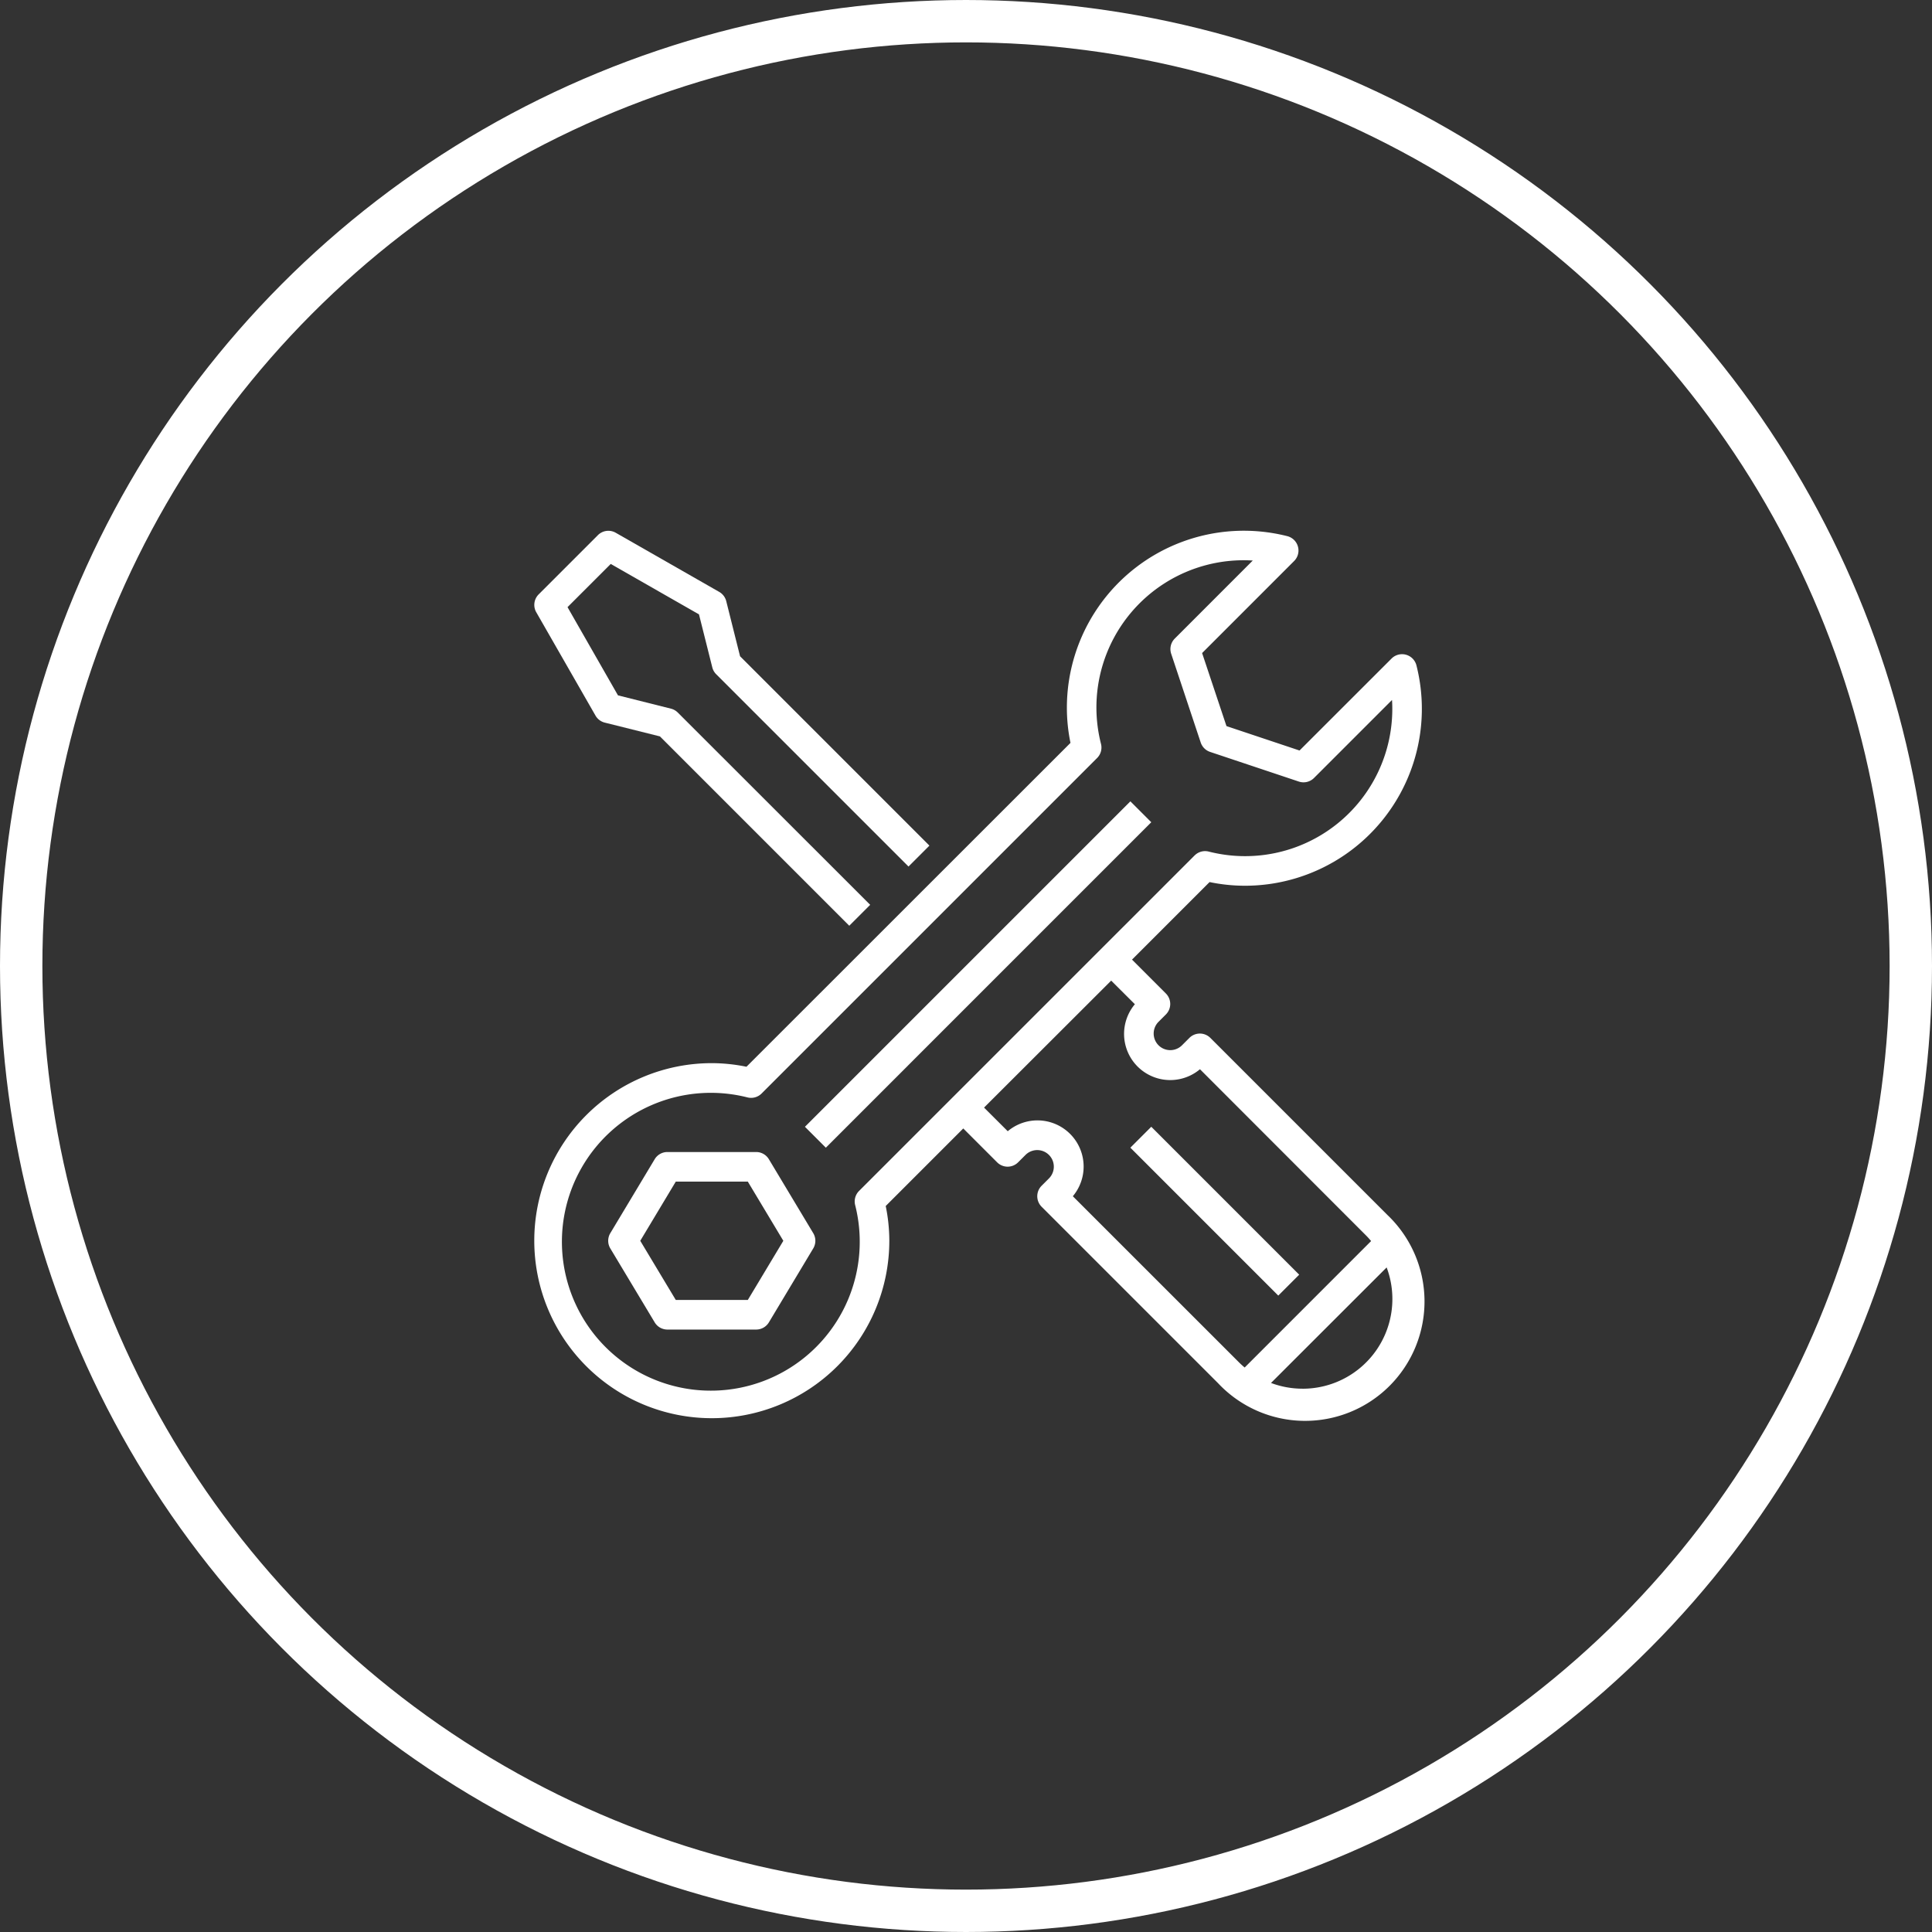 <svg xmlns="http://www.w3.org/2000/svg" viewBox="0 0 91.18 91.18">
  <rect x="0" y="0" width="91.18" height="91.18" fill="#333333" stroke="none"/>
  <defs>
    <style>
      .cls-1, .cls-4 {
        fill: none;
      }

      .cls-1 {
        stroke: #fff;
        stroke-width: 2px;
      }

      .cls-2 {
        fill: #fff;
      }

      .cls-3 {
        stroke: none;
      }
    </style>
  </defs>
  <g id="Group_3031" data-name="Group 3031" transform="translate(21213.18 -4315)">
    <g id="Ellipse_3998" data-name="Ellipse 3998" class="cls-1" transform="translate(-21213.18 4315)">
      <circle class="cls-3" cx="45.59" cy="45.59" r="45.59"/>
      <circle class="cls-4" cx="45.59" cy="45.59" r="44.59"/>
    </g>
    <g id="customer-support" transform="translate(-21188.238 4340.045)">
      <path id="Path_1910" data-name="Path 1910" class="cls-2" d="M.4,3.915,3.2,8.8a.7.7,0,0,0,.436.331l2.605.651,8.936,8.936.987-.987L7.085,8.657a.7.7,0,0,0-.324-.184l-2.5-.628L1.88,3.682,3.919,1.643l4.165,2.38.628,2.5a.7.7,0,0,0,.184.325l9.076,9.076.987-.987L10.023,6,9.371,3.4a.7.7,0,0,0-.331-.437L4.153.17a.7.7,0,0,0-.838.112L.523,3.075A.7.7,0,0,0,.4,3.915Zm0,0" transform="translate(-0.038 -0.073)"/>
      <path id="Path_1911" data-name="Path 1911" class="cls-2" d="M190.327,174.706l-15.359,15.36-.987-.987,15.36-15.359Zm0,0" transform="translate(-160.935 -160.946)"/>
      <path id="Path_1912" data-name="Path 1912" class="cls-2" d="M55.333,399.175a.7.7,0,0,0-.6-.339H50.545a.7.7,0,0,0-.6.339l-2.095,3.491a.7.7,0,0,0,0,.719l2.095,3.491a.7.7,0,0,0,.6.339h4.189a.7.7,0,0,0,.6-.339l2.094-3.491a.7.7,0,0,0,0-.719Zm-.993,6.643h-3.4l-1.676-2.792,1.676-2.793h3.4l1.676,2.793Zm0,0" transform="translate(-43.989 -369.512)"/>
      <path id="Path_1913" data-name="Path 1913" class="cls-2" d="M33.785,16.757a8.349,8.349,0,0,0,8.121-10.4.7.7,0,0,0-1.171-.325l-4.346,4.343L32.941,9.223l-1.15-3.447,4.346-4.347A.7.7,0,0,0,35.809.258a8.352,8.352,0,0,0-10.4,8.121,8.194,8.194,0,0,0,.17,1.636L10.287,25.3a8.236,8.236,0,0,0-1.636-.17,8.378,8.378,0,1,0,8.378,8.378,8.216,8.216,0,0,0-.17-1.636l3.66-3.66,1.6,1.6a.7.7,0,0,0,.987,0l.349-.349a.783.783,0,0,1,1.109,1.106h0l-.349.349a.7.7,0,0,0,0,.987l8.328,8.328a5.635,5.635,0,1,0,8-7.932l-.036-.036-8.328-8.328a.7.7,0,0,0-.987,0l-.349.349a.783.783,0,0,1-1.109-1.106h0l.349-.349a.7.7,0,0,0,0-.987l-1.6-1.6,3.66-3.66A8.215,8.215,0,0,0,33.785,16.757Zm2.743,23.737a4.242,4.242,0,0,1-1.485-.271L40.5,34.771a4.234,4.234,0,0,1-3.968,5.724ZM28.618,22.349a2.179,2.179,0,0,0,3.072,3.068l7.835,7.842c.085.085.165.175.242.267L33.8,39.494c-.092-.077-.182-.156-.267-.242L25.69,31.411a2.179,2.179,0,0,0-3.072-3.068L21.5,27.227l6-5.992Zm2.819-7.022L15.6,31.162a.7.7,0,0,0-.184.663,7.028,7.028,0,1,1-5.077-5.077A.7.7,0,0,0,11,26.564L26.836,10.729a.7.7,0,0,0,.184-.663,6.948,6.948,0,0,1,7.162-8.657L30.5,5.093a.7.7,0,0,0-.169.714L31.726,10a.7.7,0,0,0,.442.441l4.189,1.4a.7.7,0,0,0,.714-.168l3.683-3.683c.008.133.013.265.013.4A6.946,6.946,0,0,1,32.1,15.144a.7.7,0,0,0-.663.184h0Zm0,0" transform="translate(0 0)"/>
      <path id="Path_1914" data-name="Path 1914" class="cls-2" d="M390.859,389.606l-.987.987-6.981-6.981.987-.987Zm0,0" transform="translate(-354.486 -354.493)"/>
    </g>
  </g>
</svg>
